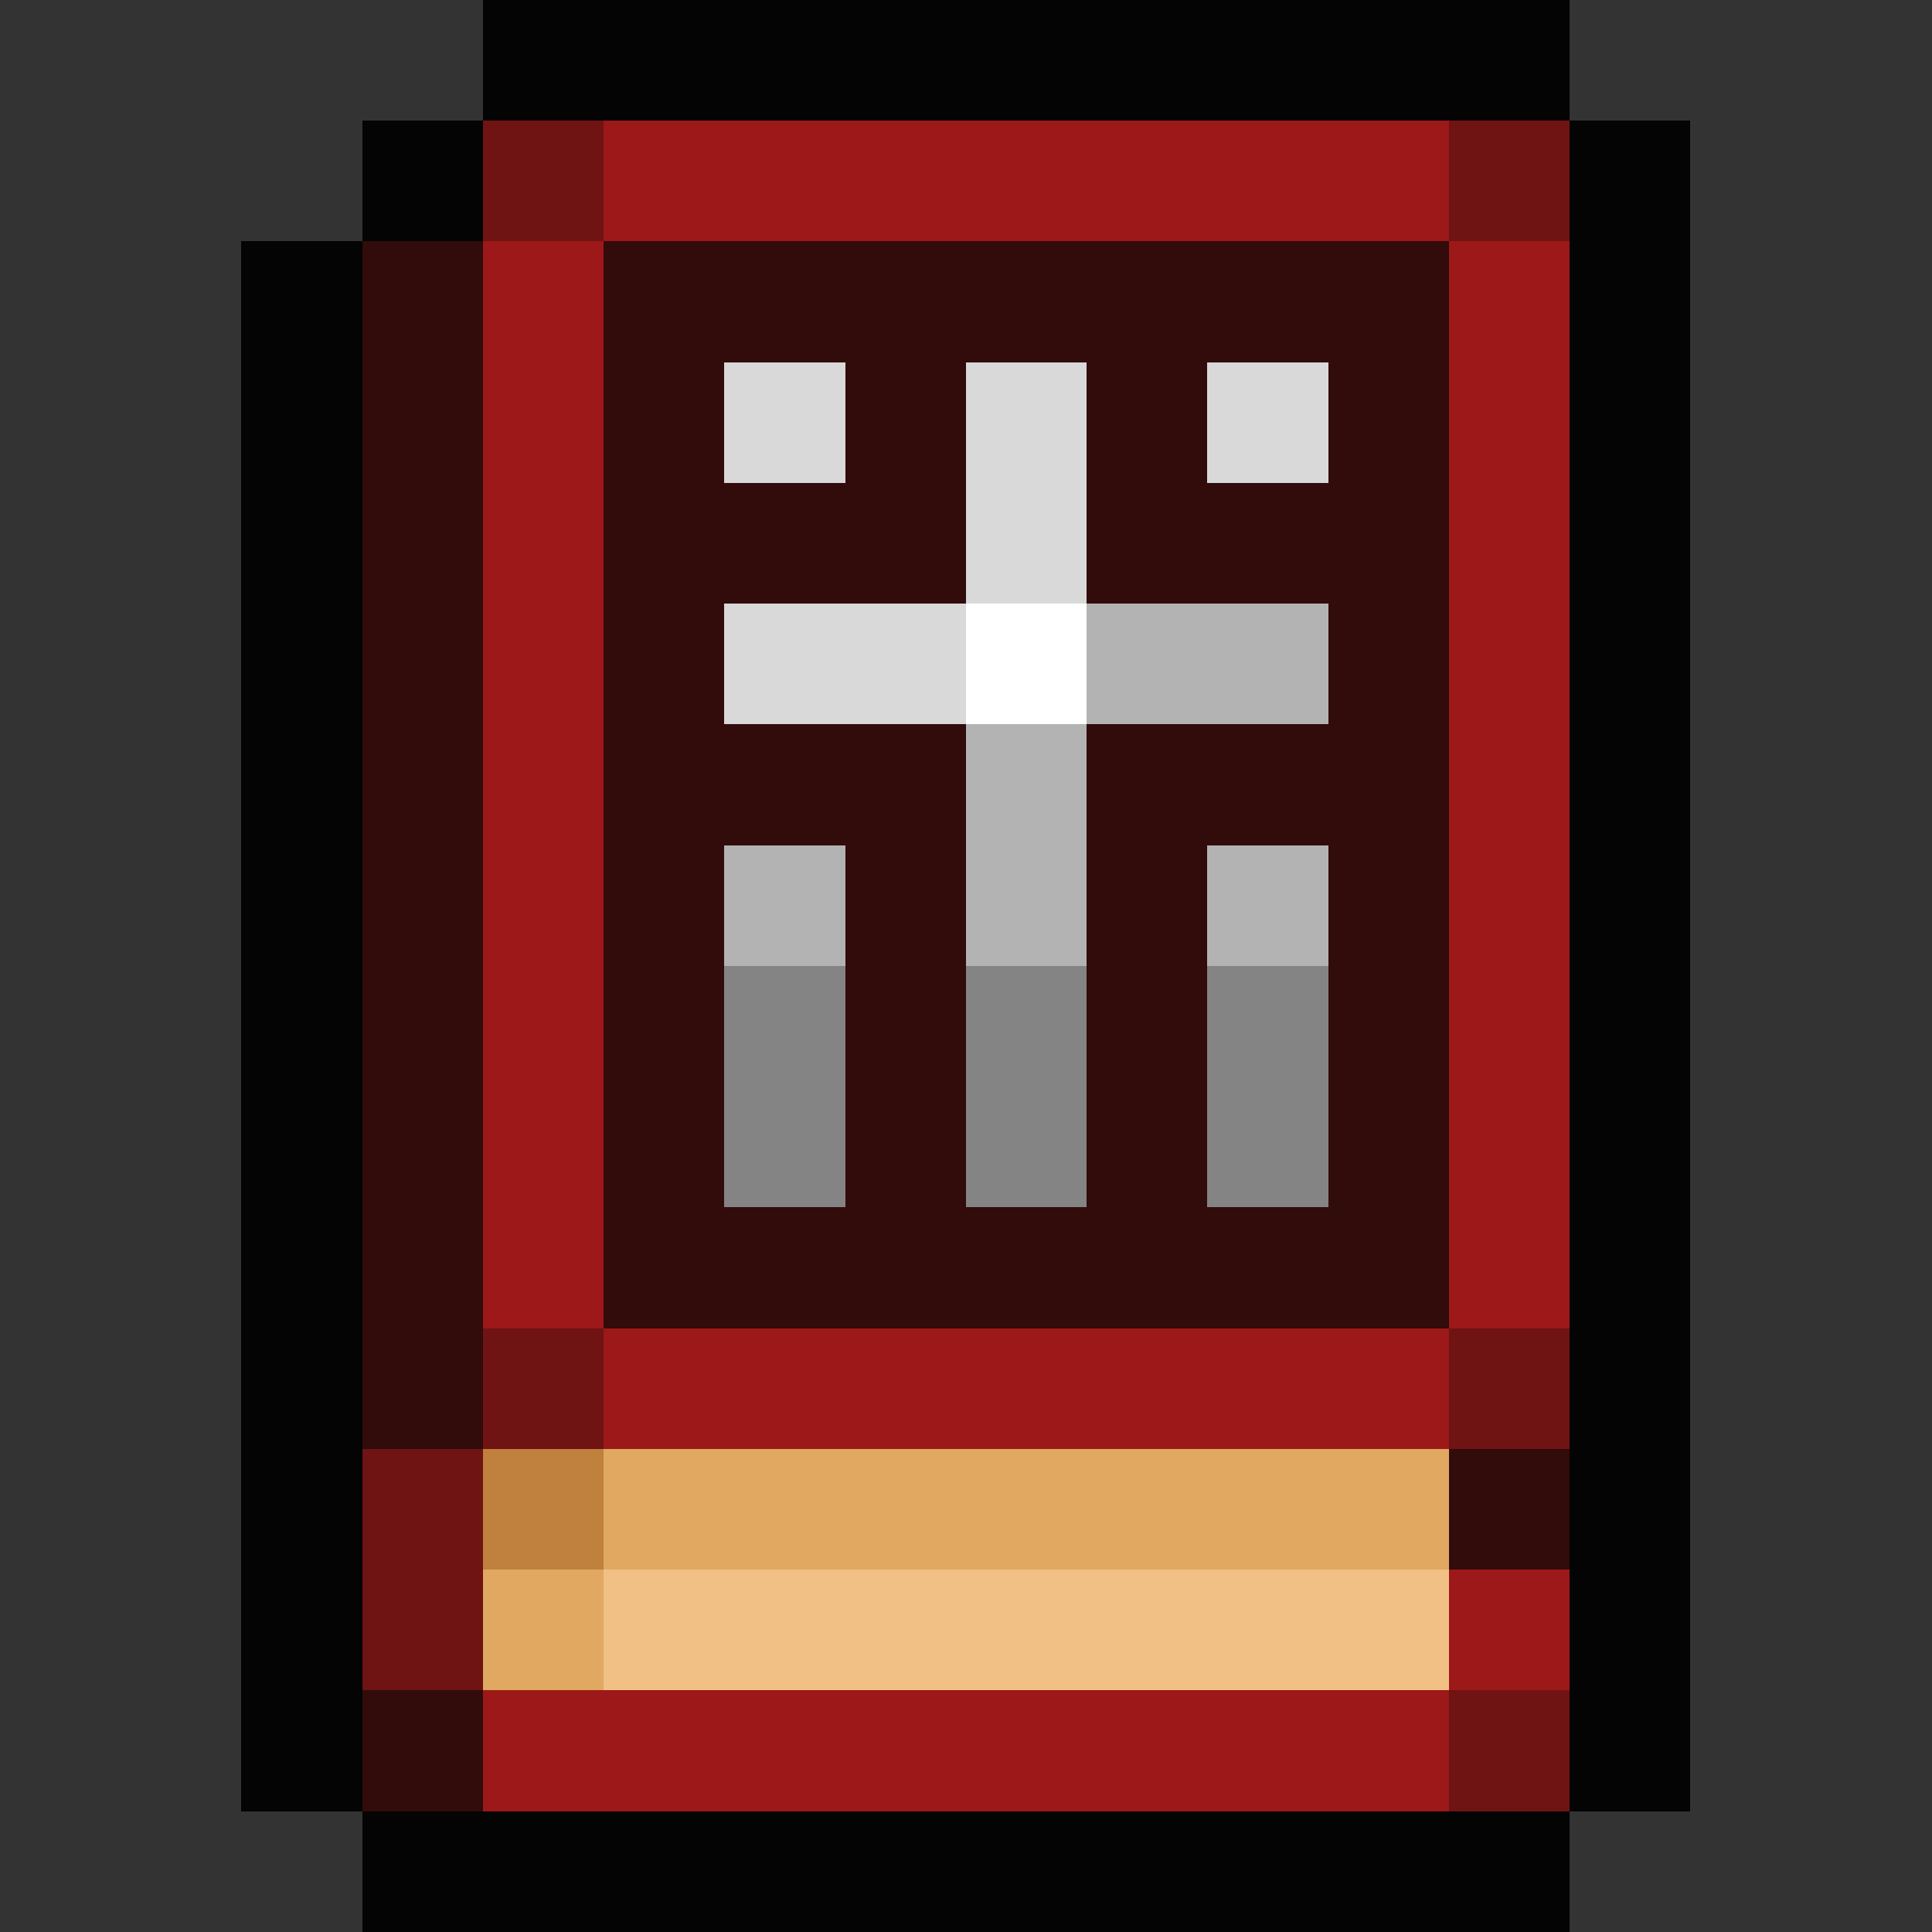 <svg xmlns="http://www.w3.org/2000/svg" viewBox="0 -0.5 16 16" shape-rendering="crispEdges">
<rect x="0" y="-0.5" width="16" height="16" fill="#333333" stroke="none"/>
<path stroke="#040404" d="M4 0h9M3 1h1M13 1h1M2 2h1M13 2h1M2 3h1M13 3h1M2 4h1M13 4h1M2 5h1M13 5h1M2 6h1M13 6h1M2 7h1M13 7h1M2 8h1M13 8h1M2 9h1M13 9h1M2 10h1M13 10h1M2 11h1M13 11h1M2 12h1M13 12h1M2 13h1M13 13h1M2 14h1M13 14h1M3 15h10" />
<path stroke="#701313" d="M4 1h1M12 1h1M4 11h1M12 11h1M3 12h1M3 13h1M12 14h1" />
<path stroke="#9d1818" d="M5 1h7M4 2h1M12 2h1M4 3h1M12 3h1M4 4h1M12 4h1M4 5h1M12 5h1M4 6h1M12 6h1M4 7h1M12 7h1M4 8h1M12 8h1M4 9h1M12 9h1M4 10h1M12 10h1M5 11h7M12 13h1M4 14h8" />
<path stroke="#320b0b" d="M3 2h1M5 2h7M3 3h1M5 3h1M7 3h1M9 3h1M11 3h1M3 4h1M5 4h3M9 4h3M3 5h1M5 5h1M11 5h1M3 6h1M5 6h3M9 6h3M3 7h1M5 7h1M7 7h1M9 7h1M11 7h1M3 8h1M5 8h1M7 8h1M9 8h1M11 8h1M3 9h1M5 9h1M7 9h1M9 9h1M11 9h1M3 10h1M5 10h7M3 11h1M12 12h1M3 14h1" />
<path stroke="#d9d9d9" d="M6 3h1M8 3h1M10 3h1M8 4h1M6 5h2" />
<path stroke="#ffffff" d="M8 5h1" />
<path stroke="#b3b3b3" d="M9 5h2M8 6h1M6 7h1M8 7h1M10 7h1" />
<path stroke="#848484" d="M6 8h1M8 8h1M10 8h1M6 9h1M8 9h1M10 9h1" />
<path stroke="#c0813e" d="M4 12h1" />
<path stroke="#e0a861" d="M5 12h7M4 13h1" />
<path stroke="#f1c085" d="M5 13h7" />
</svg>